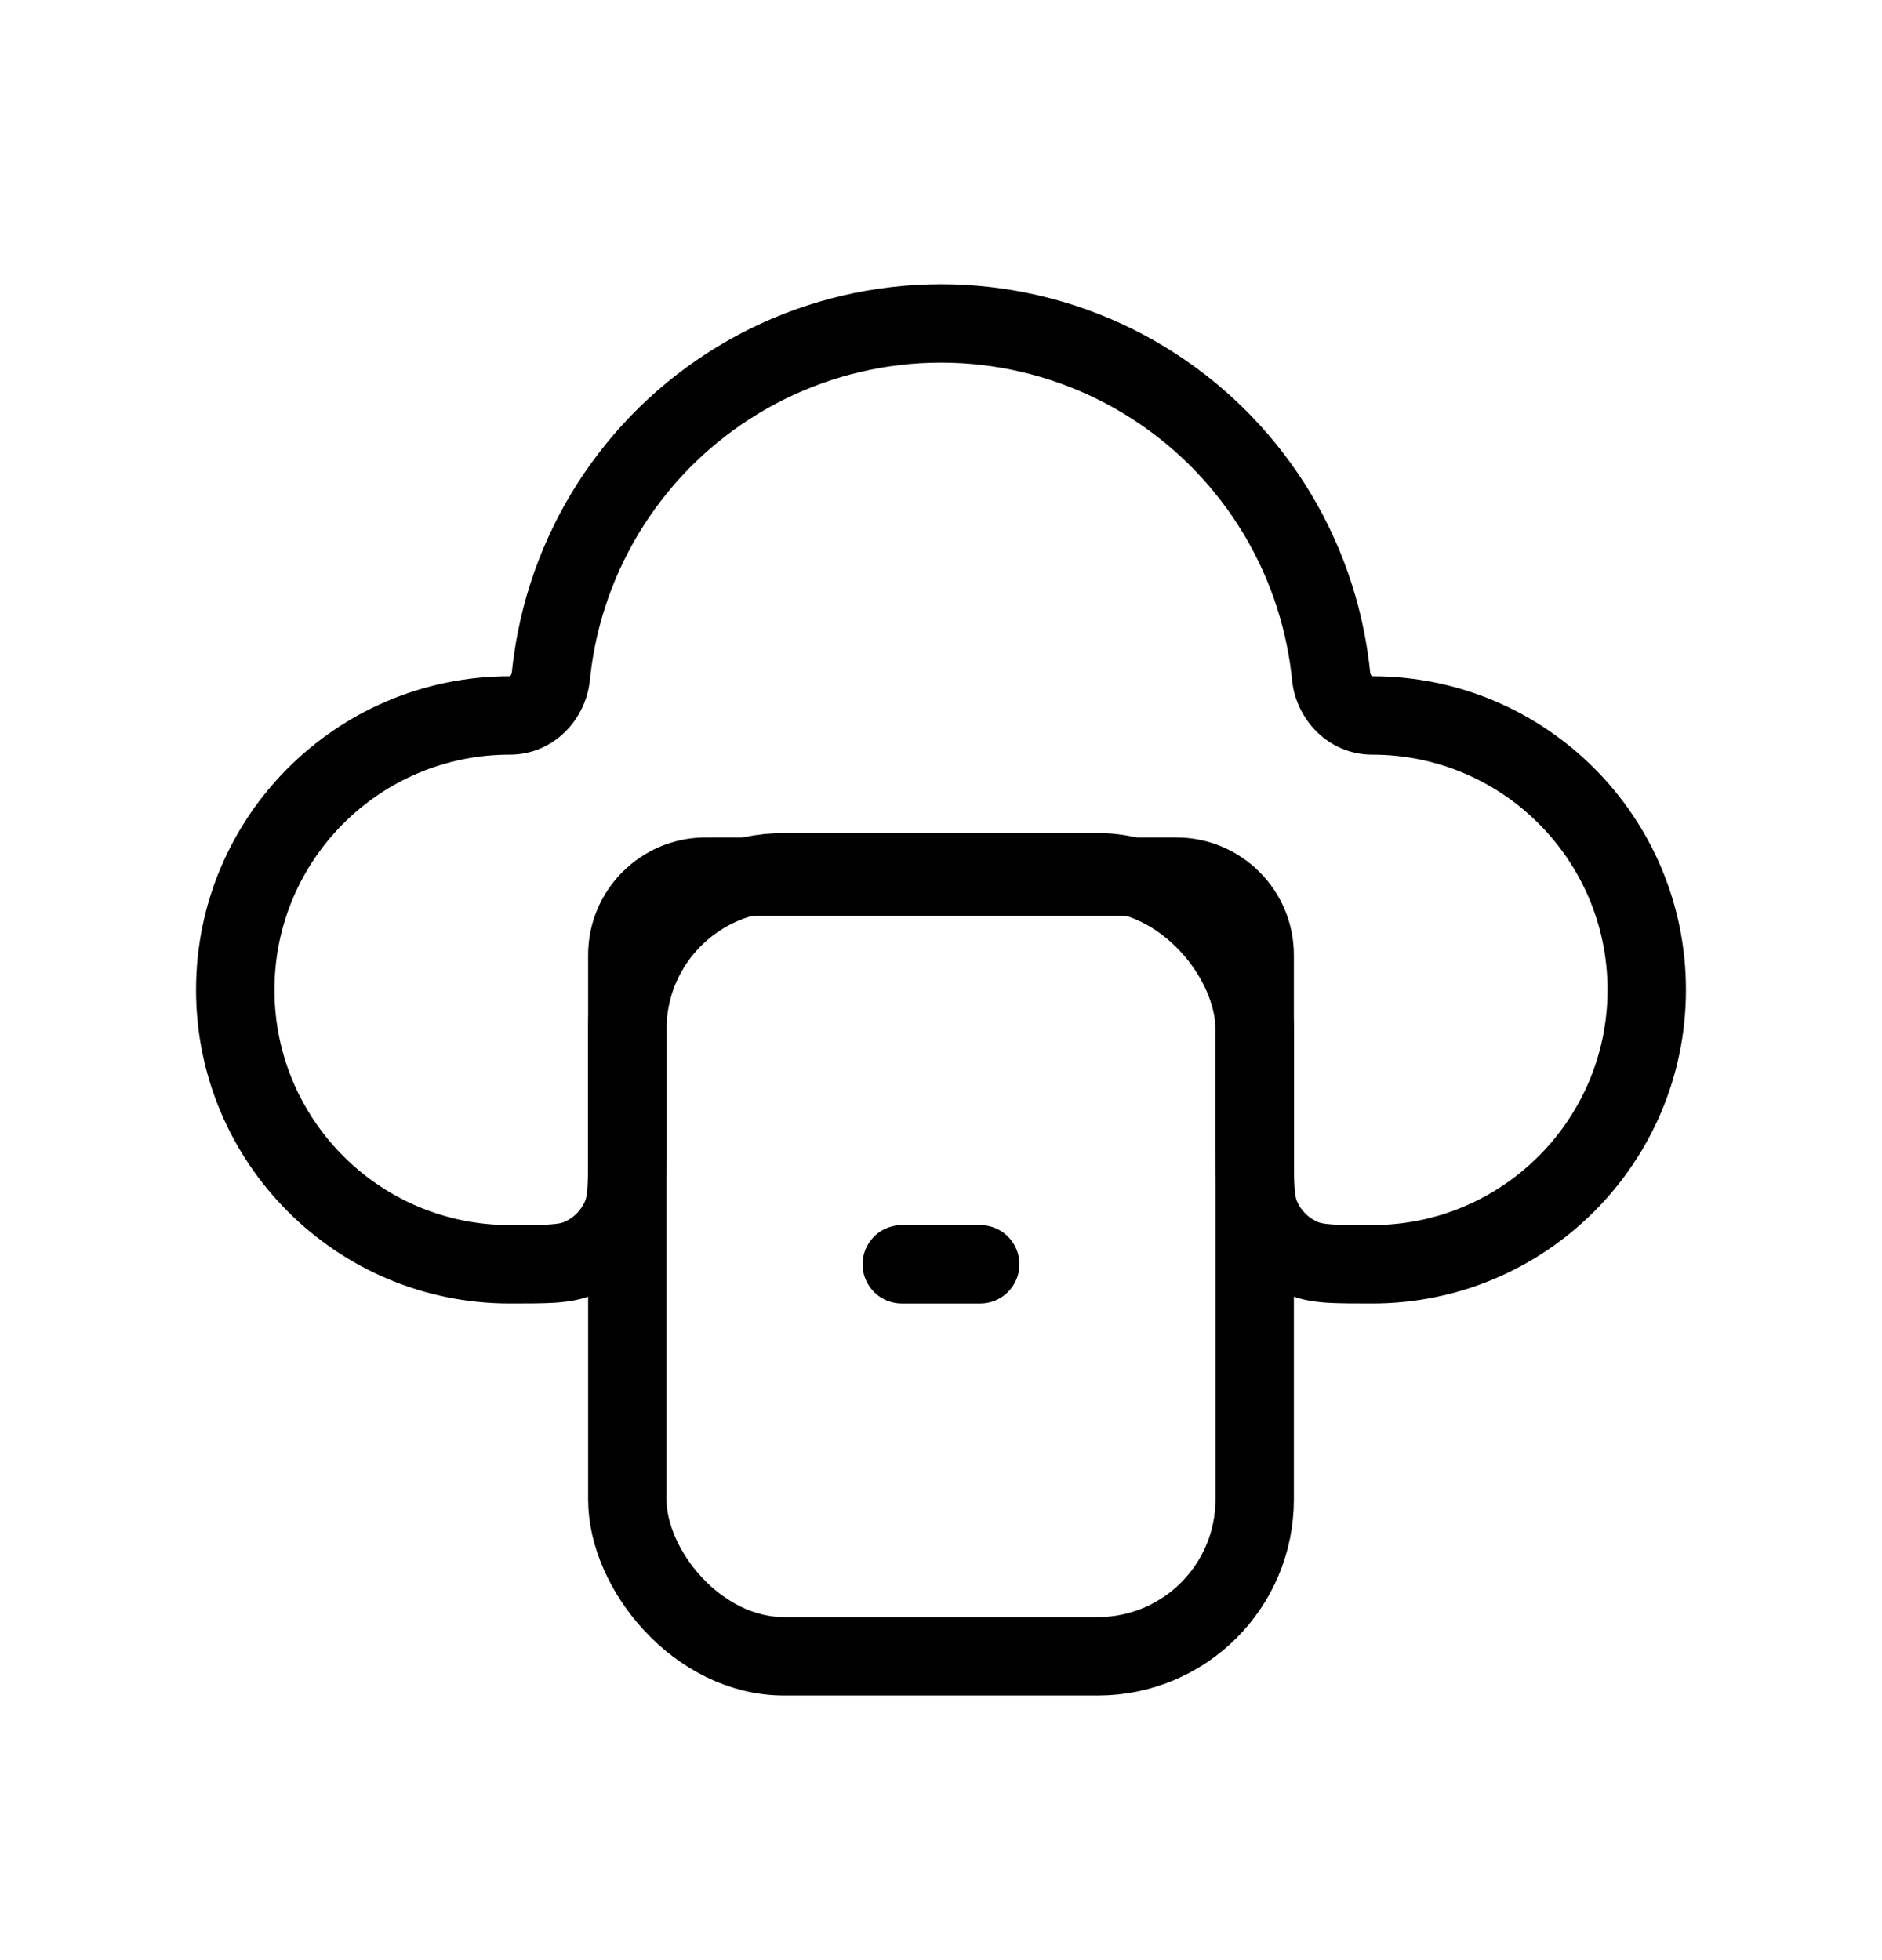 <svg width="24" height="25" viewBox="0 0 24 25" fill="none" xmlns="http://www.w3.org/2000/svg">
<path d="M7.096 8.15L7.586 8.247L7.096 8.15ZM8.033 6.081L7.637 5.777V5.777L8.033 6.081ZM9.789 4.641L10.01 5.089V5.089L9.789 4.641ZM14.211 4.641L13.99 5.089V5.089L14.211 4.641ZM15.967 6.081L15.57 6.386V6.386L15.967 6.081ZM16.904 8.15L17.394 8.052V8.052L16.904 8.15ZM7.025 8.626L6.527 8.576L7.025 8.626ZM7.924 15.508L8.386 15.699L7.924 15.508ZM7.383 16.049L7.574 16.511L7.383 16.049ZM16.617 16.049L16.809 15.587L16.617 16.049ZM16.076 15.508L16.538 15.317L16.076 15.508ZM16.975 8.626L17.473 8.576L16.975 8.626ZM17.5 9.625C19.157 9.625 20.5 10.968 20.5 12.625H21.5C21.5 10.416 19.709 8.625 17.5 8.625V9.625ZM20.5 12.625C20.5 14.282 19.157 15.625 17.5 15.625V16.625C19.709 16.625 21.5 14.834 21.5 12.625H20.5ZM16.5 14.625V12.181H15.5V14.625H16.5ZM16.5 12.181C16.5 11.352 15.828 10.681 15 10.681V11.681C15.276 11.681 15.5 11.905 15.5 12.181H16.5ZM15 10.681H9V11.681H15V10.681ZM9 10.681C8.172 10.681 7.5 11.352 7.5 12.181H8.5C8.5 11.905 8.724 11.681 9 11.681V10.681ZM7.5 12.181V14.625H8.5V12.181H7.5ZM6.5 15.625C4.843 15.625 3.5 14.282 3.5 12.625H2.5C2.5 14.834 4.291 16.625 6.5 16.625V15.625ZM3.5 12.625C3.5 10.968 4.843 9.625 6.5 9.625V8.625C4.291 8.625 2.5 10.416 2.5 12.625H3.5ZM6.606 8.052C6.571 8.226 6.545 8.401 6.527 8.576L7.522 8.676C7.537 8.532 7.558 8.389 7.586 8.247L6.606 8.052ZM7.637 5.777C7.123 6.446 6.77 7.225 6.606 8.052L7.586 8.247C7.721 7.57 8.01 6.933 8.43 6.386L7.637 5.777ZM9.567 4.192C8.811 4.566 8.15 5.108 7.637 5.777L8.43 6.386C8.85 5.838 9.391 5.395 10.01 5.089L9.567 4.192ZM12 3.625C11.156 3.625 10.324 3.819 9.567 4.192L10.01 5.089C10.629 4.784 11.31 4.625 12 4.625V3.625ZM14.433 4.192C13.676 3.819 12.844 3.625 12 3.625V4.625C12.69 4.625 13.371 4.784 13.99 5.089L14.433 4.192ZM16.363 5.777C15.85 5.108 15.189 4.566 14.433 4.192L13.99 5.089C14.609 5.395 15.15 5.838 15.57 6.386L16.363 5.777ZM17.394 8.052C17.23 7.225 16.877 6.446 16.363 5.777L15.57 6.386C15.99 6.933 16.279 7.57 16.413 8.247L17.394 8.052ZM17.473 8.576C17.455 8.401 17.429 8.226 17.394 8.052L16.413 8.247C16.442 8.389 16.463 8.532 16.477 8.676L17.473 8.576ZM6.5 9.625C7.063 9.625 7.472 9.175 7.522 8.676L6.527 8.576C6.526 8.595 6.517 8.611 6.508 8.62C6.504 8.624 6.501 8.625 6.5 8.625C6.5 8.625 6.5 8.625 6.5 8.625V9.625ZM7.5 14.625C7.5 14.865 7.5 15.02 7.492 15.138C7.484 15.252 7.471 15.296 7.462 15.317L8.386 15.699C8.453 15.536 8.478 15.371 8.489 15.206C8.5 15.046 8.5 14.851 8.5 14.625H7.5ZM6.5 16.625C6.726 16.625 6.921 16.625 7.081 16.615C7.246 16.603 7.411 16.579 7.574 16.511L7.191 15.587C7.171 15.596 7.127 15.609 7.013 15.617C6.895 15.625 6.74 15.625 6.5 15.625V16.625ZM7.462 15.317C7.411 15.439 7.314 15.536 7.191 15.587L7.574 16.511C7.942 16.359 8.234 16.067 8.386 15.699L7.462 15.317ZM17.5 15.625C17.26 15.625 17.105 15.625 16.987 15.617C16.873 15.609 16.829 15.596 16.809 15.587L16.426 16.511C16.589 16.579 16.754 16.603 16.919 16.615C17.079 16.625 17.274 16.625 17.5 16.625V15.625ZM15.5 14.625C15.5 14.851 15.5 15.046 15.511 15.206C15.522 15.371 15.547 15.536 15.614 15.699L16.538 15.317C16.529 15.296 16.516 15.252 16.508 15.138C16.5 15.02 16.5 14.865 16.5 14.625H15.5ZM16.809 15.587C16.686 15.536 16.589 15.439 16.538 15.317L15.614 15.699C15.766 16.067 16.058 16.359 16.426 16.511L16.809 15.587ZM17.5 8.625C17.5 8.625 17.5 8.625 17.5 8.625C17.499 8.625 17.496 8.624 17.492 8.62C17.483 8.611 17.474 8.595 17.473 8.576L16.477 8.676C16.528 9.175 16.937 9.625 17.5 9.625V8.625Z" fill="currentColor"/>
<rect x="8" y="11.125" width="8" height="10" rx="2" stroke="currentColor" stroke-linecap="round" stroke-linejoin="round"/>
<path d="M11.5 16.125H12.5" stroke="currentColor" stroke-linecap="round" stroke-linejoin="round"/>
</svg>

